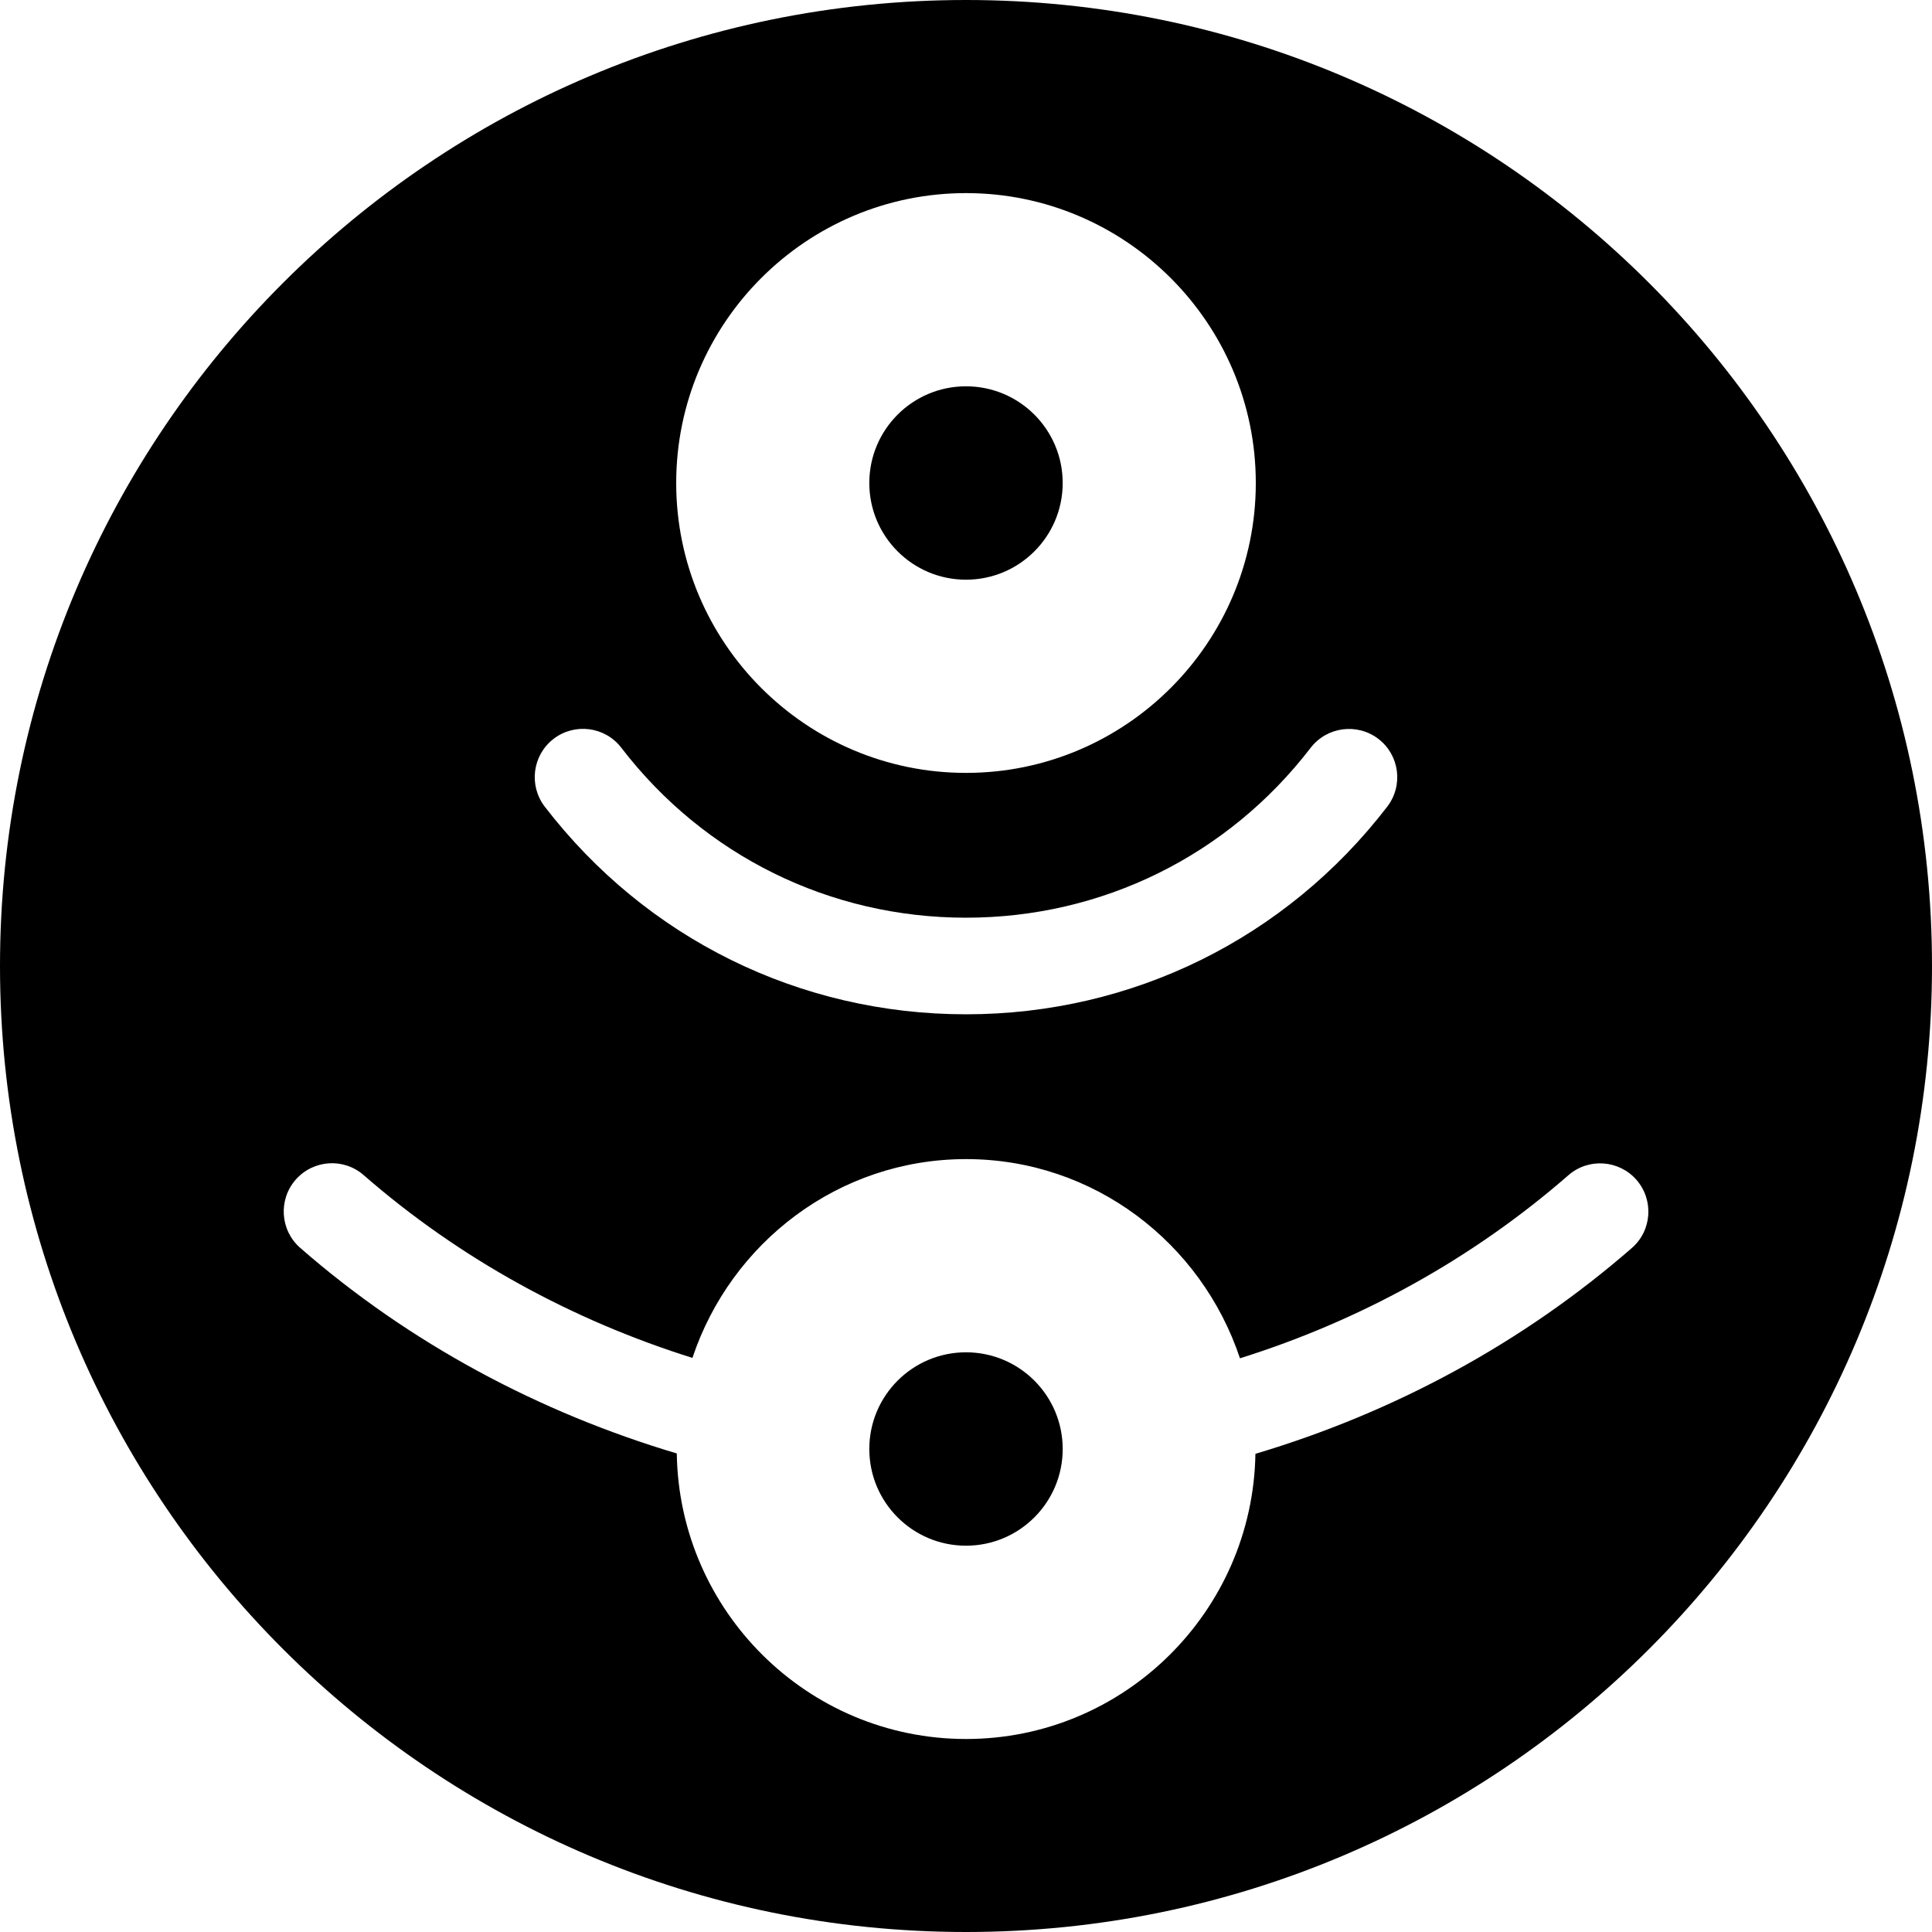 <?xml version="1.0" encoding="utf-8"?>
<!-- Generator: Adobe Illustrator 16.0.3, SVG Export Plug-In . SVG Version: 6.00 Build 0)  -->
<!DOCTYPE svg PUBLIC "-//W3C//DTD SVG 1.1//EN" "http://www.w3.org/Graphics/SVG/1.1/DTD/svg11.dtd">
<svg version="1.1" xmlns="http://www.w3.org/2000/svg" xmlns:xlink="http://www.w3.org/1999/xlink" x="0px" y="0px" width="20px"
	 height="20px" viewBox="0 0 20 20" enable-background="new 0 0 20 20" xml:space="preserve">
<g id="Calque_1">
</g>
<g id="Calque_2">
</g>
<g id="Calque_3">
</g>
<g id="Calque_4">
</g>
<g id="Calque_5">
</g>
<g id="Calque_6">
</g>
<g id="Calque_7">
</g>
<g id="Calque_8">
</g>
<g id="Calque_9">
</g>
<g id="Calque_10">
</g>
<g id="Calque_11">
</g>
<g id="Calque_12">
</g>
<g id="Calque_13">
</g>
<g id="Calque_17">
</g>
<g id="Calque_18">
</g>
<g id="Calque_23">
</g>
<g id="Calque_20">
</g>
<g id="Calque_21">
</g>
<g id="Calque_22">
</g>
<g id="Calque_24">
	<g>
		<circle cx="10" cy="5" r="1.001"/>
		<circle cx="10" cy="15" r="1.001"/>
		<path d="M10,0C4.478,0,0,4.478,0,10s4.478,10,10,10c5.523,0,10-4.478,10-10S15.523,0,10,0z M10,1.999c1.654,0,3,1.347,3,3.001
			s-1.346,3.001-3,3.001S7,6.655,7,5S8.346,1.999,10,1.999z M5.73,7.649C5.948,7.481,6.263,7.52,6.432,7.741
			C7.291,8.859,8.592,9.5,10,9.5s2.709-0.641,3.568-1.759c0.169-0.219,0.483-0.259,0.701-0.092c0.219,0.168,0.26,0.482,0.092,0.701
			C13.311,9.716,11.721,10.5,10,10.5S6.689,9.716,5.639,8.35C5.471,8.131,5.512,7.817,5.73,7.649z M16.892,12.92
			c-1.134,0.988-2.468,1.704-3.896,2.13c-0.027,1.631-1.358,2.952-2.995,2.952c-1.639,0-2.97-1.322-2.995-2.956
			c-1.43-0.426-2.767-1.141-3.897-2.127c-0.209-0.182-0.23-0.498-0.049-0.706c0.182-0.208,0.497-0.23,0.705-0.048
			c0.992,0.865,2.157,1.501,3.403,1.892c0.397-1.191,1.511-2.058,2.833-2.058c1.324,0,2.438,0.869,2.835,2.062
			c1.245-0.39,2.406-1.029,3.4-1.895c0.208-0.182,0.524-0.159,0.705,0.048C17.122,12.423,17.101,12.739,16.892,12.92z"/>
	</g>
</g>
<g id="Calque_25">
</g>
<g id="Calque_26">
</g>
<g id="Calque_27">
</g>
<g id="Calque_28">
</g>
<g id="Calque_29">
</g>
<g id="Calque_30">
</g>
<g id="Calque_31">
</g>
<g id="Calque_32">
</g>
<g id="Calque_33">
</g>
<g id="Calque_34">
</g>
<g id="Calque_14">
</g>
<g id="Calque_15">
</g>
<g id="Calque_16">
</g>
</svg>

